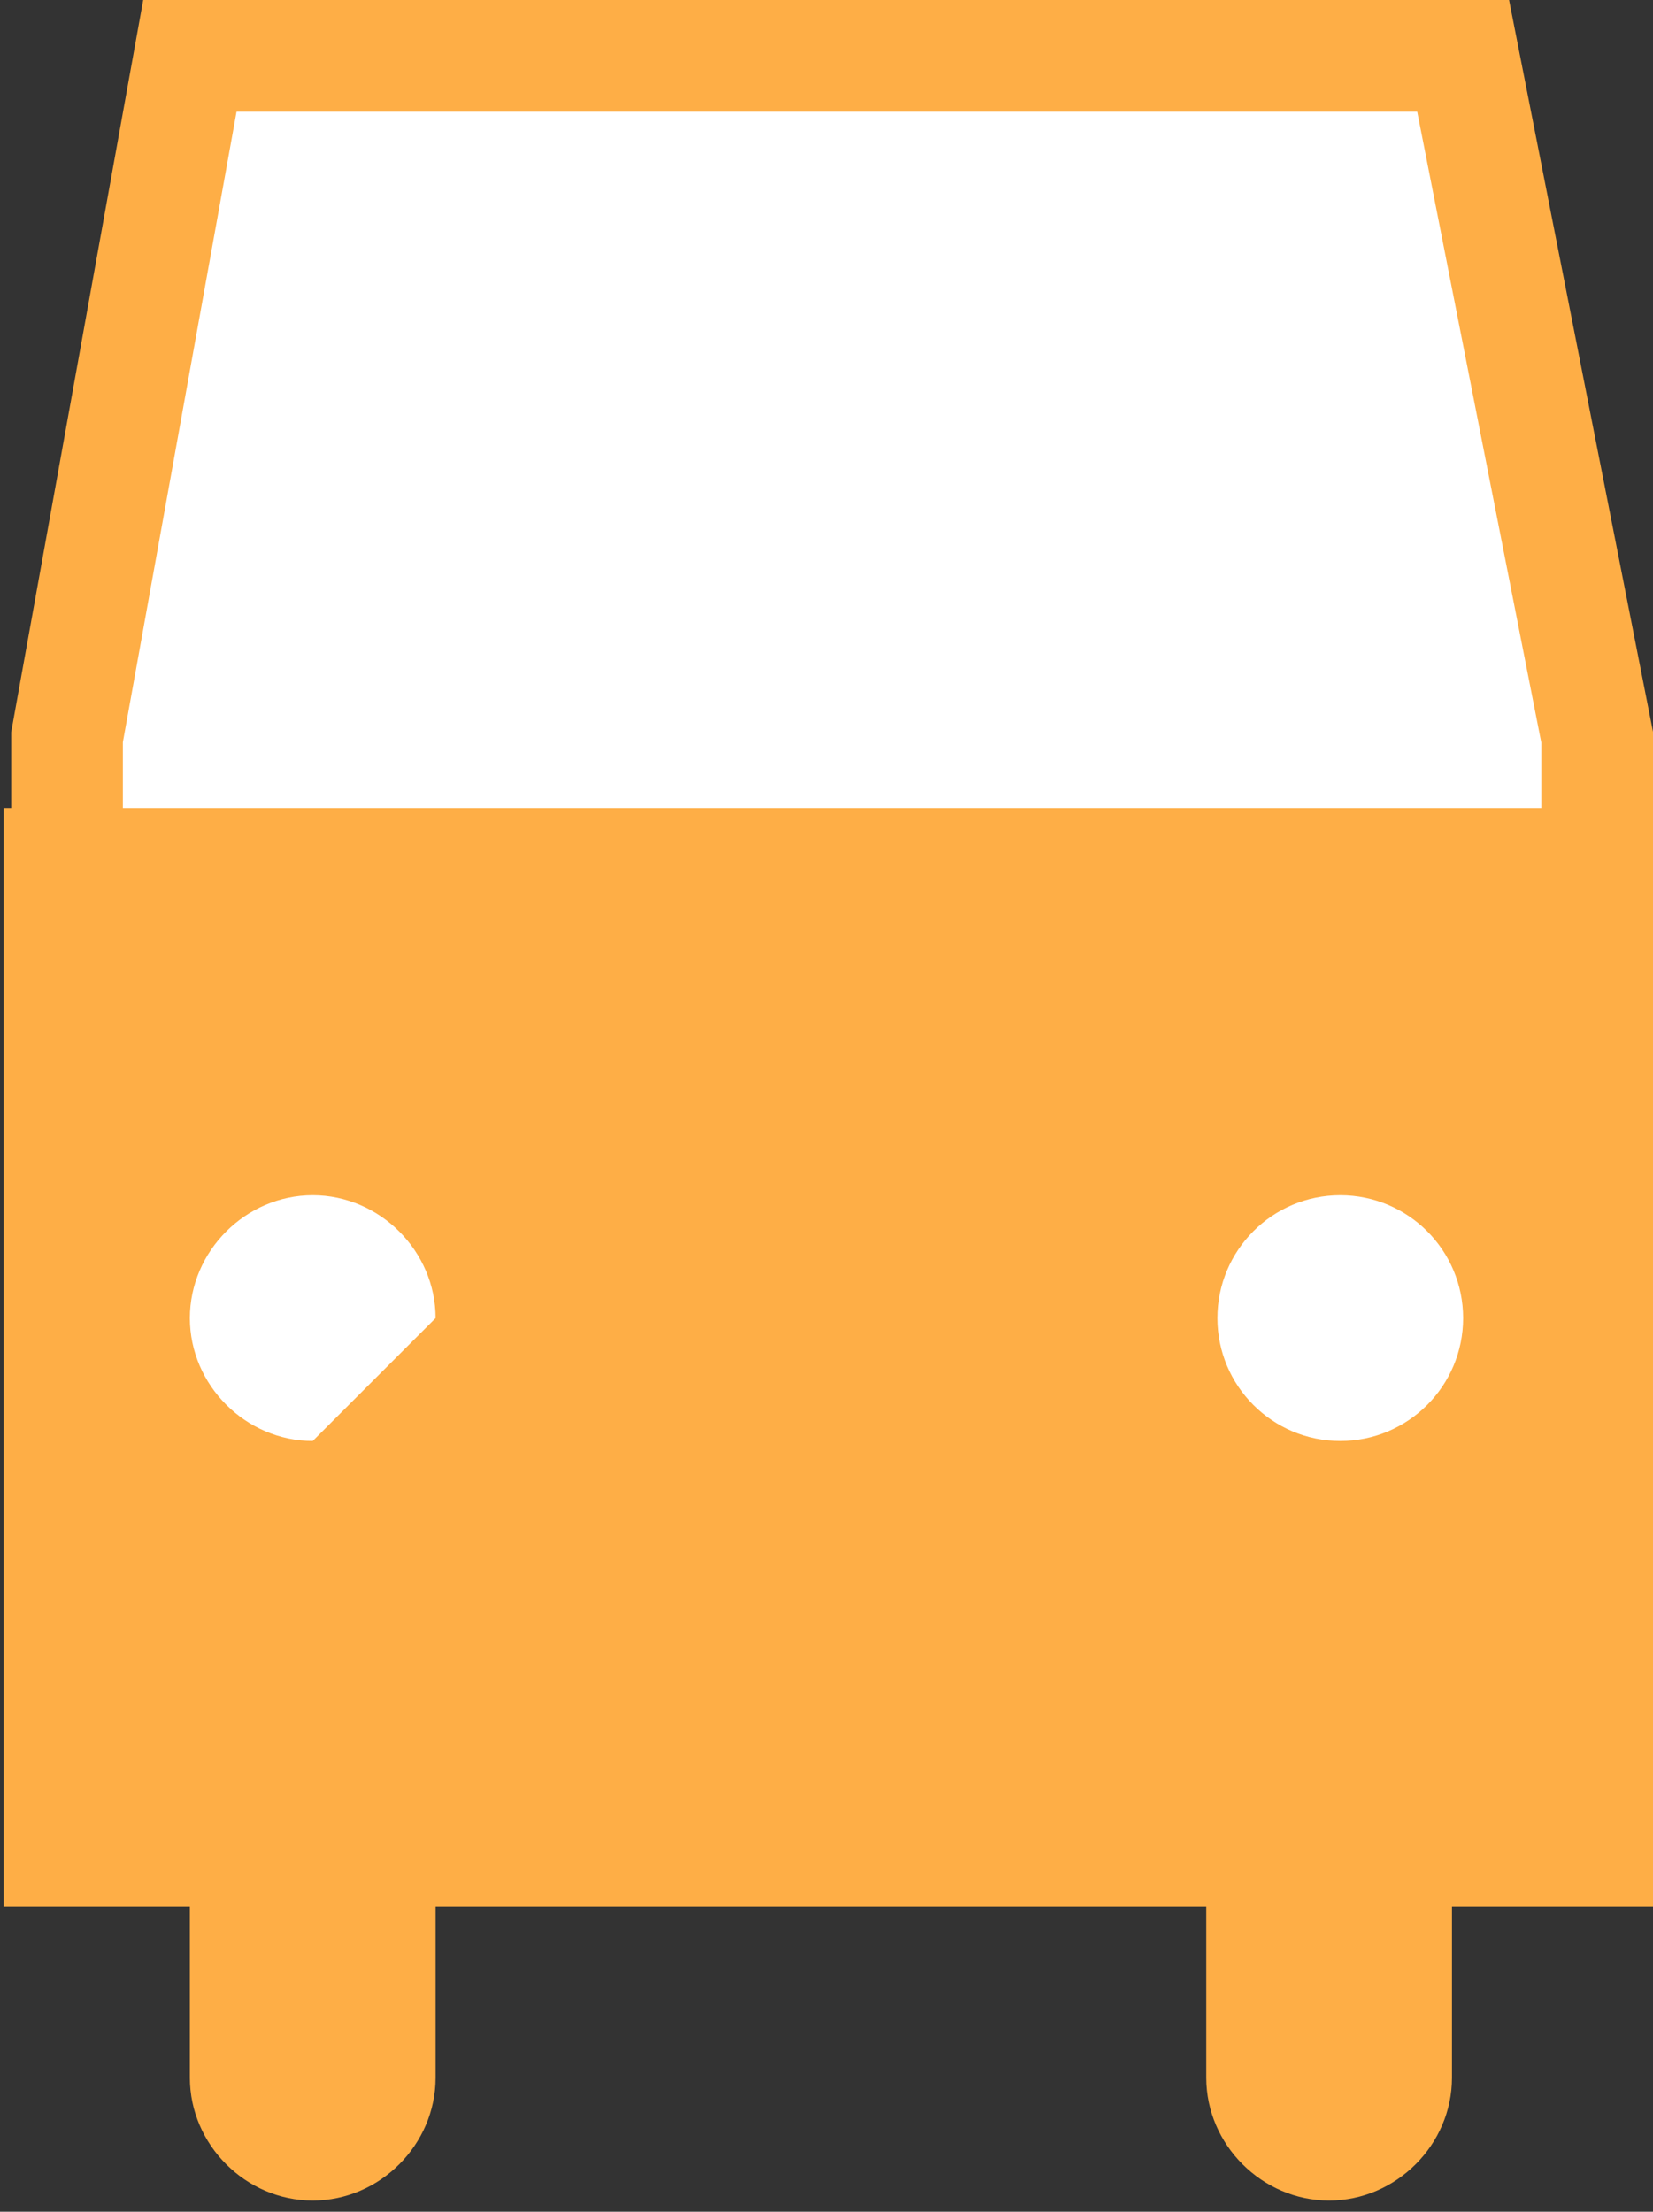 <svg xmlns="http://www.w3.org/2000/svg" xmlns:xlink="http://www.w3.org/1999/xlink" x="0px" y="0px" viewBox="0 0 14.8 19.8" enable-background="new 0 0 14.8 19.8" xml:space="preserve"><rect x="0" y="0" width="14.8" height="19.8" fill="#333333" stroke="none"/><polygon fill="#FFFFFF" stroke="#feae46" stroke-miterlimit="10" points="1.7,0.5 13.1,0.5 14.3,6.6 14.3,16.4 0.6,16.4 0.6,6.6"></polygon><rect x="0.6" y="7.8" fill="#feae46" stroke="#feae46" stroke-width="1.133" stroke-miterlimit="10" width="13.7" height="8.7"></rect><path fill="#FFFFFF" d="M2.8,12.9c-0.6,0-1.1-0.5-1.1-1.1c0-0.6,0.5-1.1,1.1-1.1c0.6,0,1.1,0.5,1.1,1.1"></path><circle fill="#FFFFFF" cx="12" cy="11.8" r="1.1"></circle><path fill="#feae46" d="M1.7,16.4v2.2c0,0.6,0.5,1.1,1.1,1.1c0.6,0,1.1-0.5,1.1-1.1v-2.2H1.7z"></path><path fill="#feae46" d="M10.8,16.4v2.2c0,0.6,0.5,1.1,1.1,1.1c0.6,0,1.1-0.5,1.1-1.1v-2.2H10.8z"></path></svg>
